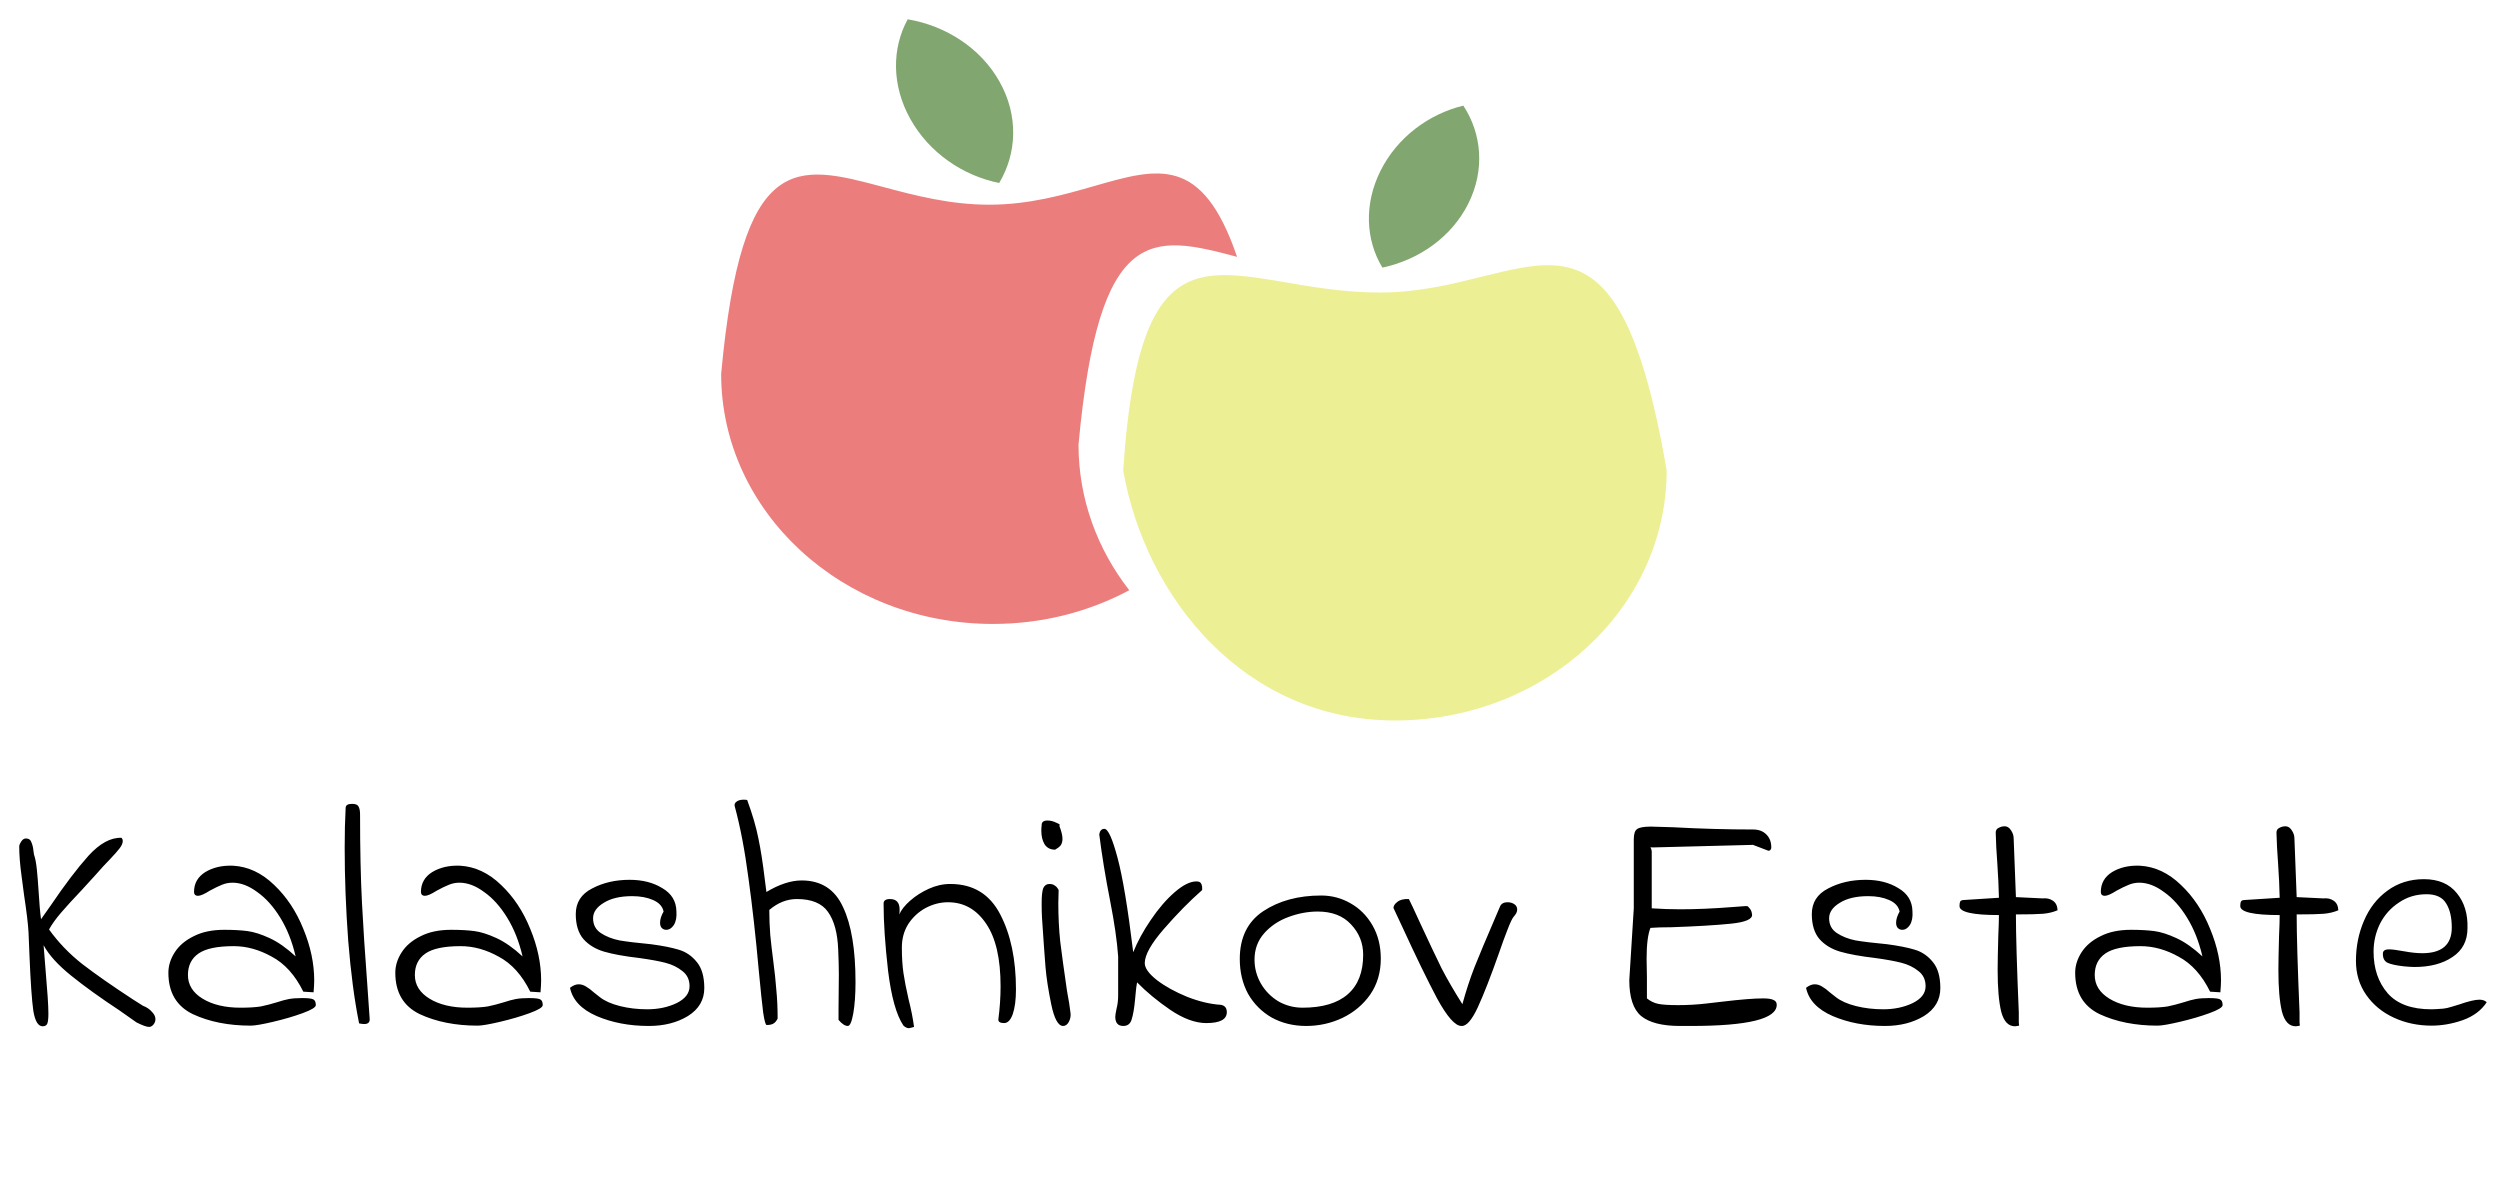 <svg width="156" height="74" viewBox="0 0 156 74" fill="none" xmlns="http://www.w3.org/2000/svg">
<path fill-rule="evenodd" clip-rule="evenodd" d="M77.193 16.027C71.884 14.613 68.574 13.914 67.299 27.746C67.299 31.135 68.473 34.271 70.466 36.83C67.965 38.168 65.058 38.934 61.957 38.934C52.592 38.934 45 31.948 45 23.329C46.292 9.315 49.672 10.216 55.104 11.666C57.048 12.184 59.256 12.773 61.724 12.773C64.23 12.773 66.388 12.153 68.269 11.612C72.278 10.46 75.027 9.67 77.193 16.027Z" fill="#EC7D7D"/>
<path d="M104 29.352C104 37.971 96.408 44.958 87.043 44.958C77.678 44.958 71.48 37.328 70.087 29.352C71.248 12.03 76.749 18.254 86.114 18.254C95.479 18.254 100.687 10.131 104 29.352Z" fill="#EDEF95"/>
<path fill-rule="evenodd" clip-rule="evenodd" d="M56.641 1.204C59.018 1.607 61.199 2.997 62.378 5.107C63.557 7.217 63.461 9.558 62.349 11.418C60.092 10.965 57.988 9.542 56.809 7.433C55.63 5.323 55.648 3.014 56.641 1.204Z" fill="#81A670"/>
<path fill-rule="evenodd" clip-rule="evenodd" d="M86.261 16.698C88.537 16.219 90.58 14.792 91.623 12.704C92.667 10.617 92.469 8.353 91.312 6.592C89.154 7.114 87.187 8.57 86.144 10.658C85.1 12.745 85.221 14.981 86.261 16.698Z" fill="#81A670"/>
<path d="M2.66 64.04C2.38 64.04 2.187 63.72 2.08 63.08C1.987 62.427 1.907 61.28 1.84 59.64L1.78 58.18C1.753 57.673 1.66 56.893 1.5 55.84C1.487 55.707 1.433 55.3 1.34 54.62C1.247 53.94 1.2 53.34 1.2 52.82C1.2 52.74 1.24 52.64 1.32 52.52C1.4 52.387 1.5 52.32 1.62 52.32C1.793 52.32 1.907 52.4 1.96 52.56C2.027 52.72 2.067 52.88 2.08 53.04C2.107 53.187 2.12 53.28 2.12 53.32C2.2 53.547 2.26 53.86 2.3 54.26C2.34 54.647 2.373 55.06 2.4 55.5C2.453 56.367 2.507 56.987 2.56 57.36L3.18 56.48C4.047 55.2 4.827 54.173 5.52 53.4C6.227 52.627 6.913 52.253 7.58 52.28C7.633 52.333 7.66 52.4 7.66 52.48C7.66 52.613 7.593 52.767 7.46 52.94C7.327 53.113 7.127 53.34 6.86 53.62L6.44 54.06C6.293 54.233 5.847 54.727 5.1 55.54C4.58 56.087 4.153 56.553 3.82 56.94C3.487 57.327 3.233 57.68 3.06 58C3.647 58.813 4.34 59.533 5.14 60.16C5.953 60.787 7.013 61.527 8.32 62.38L8.92 62.76C9.16 62.853 9.347 62.98 9.48 63.14C9.627 63.287 9.7 63.44 9.7 63.6C9.7 63.68 9.68 63.76 9.64 63.84C9.547 64 9.433 64.08 9.3 64.08C9.153 64.08 8.893 63.987 8.52 63.8L7.44 63.04C6.267 62.267 5.267 61.547 4.44 60.88C3.613 60.213 3.04 59.58 2.72 58.98L2.84 60.48C2.96 61.853 3.02 62.773 3.02 63.24C3.02 63.573 2.993 63.793 2.94 63.9C2.887 63.993 2.793 64.04 2.66 64.04ZM15.647 64C14.26 64 13.054 63.76 12.027 63.28C11.014 62.787 10.507 61.927 10.507 60.7C10.507 60.26 10.64 59.833 10.907 59.42C11.174 59.007 11.567 58.673 12.087 58.42C12.607 58.153 13.24 58.02 13.987 58.02C14.56 58.02 15.047 58.047 15.447 58.1C15.847 58.153 16.307 58.3 16.827 58.54C17.347 58.78 17.887 59.16 18.447 59.68C18.234 58.76 17.914 57.953 17.487 57.26C17.06 56.567 16.58 56.033 16.047 55.66C15.527 55.273 15.014 55.08 14.507 55.08C14.267 55.08 14.04 55.127 13.827 55.22C13.627 55.3 13.38 55.42 13.087 55.58C12.754 55.793 12.507 55.9 12.347 55.9C12.28 55.9 12.22 55.88 12.167 55.84C12.127 55.787 12.107 55.727 12.107 55.66C12.107 55.127 12.34 54.713 12.807 54.42C13.287 54.127 13.867 53.993 14.547 54.02C15.48 54.073 16.334 54.473 17.107 55.22C17.88 55.953 18.487 56.867 18.927 57.96C19.38 59.053 19.607 60.127 19.607 61.18C19.607 61.353 19.594 61.6 19.567 61.92L18.927 61.88C18.42 60.853 17.767 60.127 16.967 59.7C16.18 59.26 15.387 59.04 14.587 59.04C13.56 59.04 12.827 59.193 12.387 59.5C11.947 59.807 11.727 60.253 11.727 60.84C11.727 61.453 12.034 61.947 12.647 62.32C13.26 62.693 14.047 62.88 15.007 62.88C15.54 62.88 15.967 62.853 16.287 62.8C16.607 62.733 16.94 62.647 17.287 62.54C17.567 62.447 17.814 62.38 18.027 62.34C18.24 62.3 18.514 62.28 18.847 62.28C19.22 62.28 19.454 62.307 19.547 62.36C19.654 62.413 19.707 62.533 19.707 62.72C19.707 62.853 19.434 63.02 18.887 63.22C18.34 63.42 17.727 63.6 17.047 63.76C16.367 63.92 15.9 64 15.647 64ZM22.408 63.86C22.114 62.407 21.888 60.687 21.728 58.7C21.581 56.7 21.508 54.767 21.508 52.9C21.508 51.967 21.528 51.14 21.568 50.42C21.568 50.247 21.701 50.16 21.968 50.16C22.181 50.16 22.314 50.213 22.368 50.32C22.434 50.427 22.468 50.593 22.468 50.82C22.468 52.98 22.508 54.827 22.588 56.36C22.668 57.88 22.774 59.52 22.908 61.28C22.988 62.413 23.041 63.18 23.068 63.58C23.081 63.793 22.968 63.9 22.728 63.9C22.648 63.9 22.541 63.887 22.408 63.86ZM29.807 64C28.421 64 27.214 63.76 26.187 63.28C25.174 62.787 24.667 61.927 24.667 60.7C24.667 60.26 24.8 59.833 25.067 59.42C25.334 59.007 25.727 58.673 26.247 58.42C26.767 58.153 27.401 58.02 28.147 58.02C28.721 58.02 29.207 58.047 29.607 58.1C30.007 58.153 30.467 58.3 30.987 58.54C31.507 58.78 32.047 59.16 32.607 59.68C32.394 58.76 32.074 57.953 31.647 57.26C31.221 56.567 30.741 56.033 30.207 55.66C29.687 55.273 29.174 55.08 28.667 55.08C28.427 55.08 28.201 55.127 27.987 55.22C27.787 55.3 27.541 55.42 27.247 55.58C26.914 55.793 26.667 55.9 26.507 55.9C26.441 55.9 26.381 55.88 26.327 55.84C26.287 55.787 26.267 55.727 26.267 55.66C26.267 55.127 26.5 54.713 26.967 54.42C27.447 54.127 28.027 53.993 28.707 54.02C29.64 54.073 30.494 54.473 31.267 55.22C32.041 55.953 32.647 56.867 33.087 57.96C33.541 59.053 33.767 60.127 33.767 61.18C33.767 61.353 33.754 61.6 33.727 61.92L33.087 61.88C32.581 60.853 31.927 60.127 31.127 59.7C30.34 59.26 29.547 59.04 28.747 59.04C27.721 59.04 26.987 59.193 26.547 59.5C26.107 59.807 25.887 60.253 25.887 60.84C25.887 61.453 26.194 61.947 26.807 62.32C27.421 62.693 28.207 62.88 29.167 62.88C29.701 62.88 30.127 62.853 30.447 62.8C30.767 62.733 31.101 62.647 31.447 62.54C31.727 62.447 31.974 62.38 32.187 62.34C32.401 62.3 32.674 62.28 33.007 62.28C33.38 62.28 33.614 62.307 33.707 62.36C33.814 62.413 33.867 62.533 33.867 62.72C33.867 62.853 33.594 63.02 33.047 63.22C32.501 63.42 31.887 63.6 31.207 63.76C30.527 63.92 30.061 64 29.807 64ZM35.568 61.64C35.755 61.493 35.935 61.42 36.108 61.42C36.268 61.42 36.421 61.467 36.568 61.56C36.728 61.653 36.888 61.773 37.048 61.92C37.208 62.053 37.335 62.153 37.428 62.22C37.735 62.46 38.155 62.647 38.688 62.78C39.221 62.913 39.788 62.98 40.388 62.98C41.068 62.98 41.675 62.853 42.208 62.6C42.755 62.333 43.028 61.98 43.028 61.54C43.028 61.14 42.881 60.827 42.588 60.6C42.295 60.36 41.941 60.187 41.528 60.08C41.115 59.973 40.568 59.873 39.888 59.78C38.968 59.673 38.235 59.54 37.688 59.38C37.155 59.22 36.728 58.96 36.408 58.6C36.088 58.227 35.928 57.707 35.928 57.04C35.928 56.32 36.268 55.787 36.948 55.44C37.628 55.08 38.408 54.9 39.288 54.9C40.088 54.9 40.768 55.073 41.328 55.42C41.901 55.753 42.195 56.233 42.208 56.86C42.235 57.22 42.181 57.507 42.048 57.72C41.915 57.92 41.755 58.02 41.568 58.02C41.461 58.02 41.368 57.98 41.288 57.9C41.221 57.82 41.188 57.713 41.188 57.58C41.188 57.367 41.261 57.133 41.408 56.88C41.341 56.56 41.121 56.32 40.748 56.16C40.388 56 39.955 55.92 39.448 55.92C38.701 55.92 38.108 56.06 37.668 56.34C37.228 56.607 37.008 56.927 37.008 57.3C37.008 57.7 37.168 58.007 37.488 58.22C37.808 58.433 38.195 58.587 38.648 58.68C39.115 58.76 39.775 58.84 40.628 58.92C41.335 59.013 41.908 59.127 42.348 59.26C42.801 59.393 43.181 59.653 43.488 60.04C43.795 60.413 43.948 60.953 43.948 61.66C43.948 62.393 43.608 62.973 42.928 63.4C42.248 63.813 41.435 64.02 40.488 64.02C39.275 64.02 38.188 63.813 37.228 63.4C36.281 62.987 35.728 62.4 35.568 61.64ZM47.844 63.96C47.777 63.973 47.704 63.72 47.624 63.2C47.557 62.68 47.464 61.787 47.344 60.52C47.157 58.44 46.944 56.533 46.704 54.8C46.477 53.067 46.19 51.567 45.844 50.3C45.817 50.193 45.857 50.1 45.964 50.02C46.07 49.94 46.217 49.9 46.404 49.9C46.497 49.9 46.57 49.907 46.624 49.92C46.957 50.827 47.19 51.627 47.324 52.32C47.47 53.013 47.604 53.867 47.724 54.88L47.824 55.66C48.624 55.18 49.357 54.94 50.024 54.94C51.237 54.94 52.097 55.493 52.604 56.6C53.124 57.693 53.384 59.253 53.384 61.28C53.384 62.053 53.337 62.707 53.244 63.24C53.15 63.76 53.037 64.02 52.904 64.02C52.73 64.02 52.537 63.893 52.324 63.64V62.98L52.344 60.8C52.344 60.387 52.33 59.873 52.304 59.26C52.264 58.22 52.05 57.433 51.664 56.9C51.29 56.367 50.644 56.1 49.724 56.1C49.11 56.1 48.537 56.327 48.004 56.78C48.004 57.287 48.024 57.807 48.064 58.34C48.117 58.873 48.177 59.393 48.244 59.9C48.337 60.607 48.404 61.233 48.444 61.78C48.497 62.313 48.524 62.907 48.524 63.56C48.444 63.72 48.35 63.827 48.244 63.88C48.15 63.933 48.017 63.96 47.844 63.96ZM57.036 64.08C56.849 64.133 56.743 64.16 56.716 64.16C56.609 64.16 56.496 64.107 56.376 64C55.936 63.347 55.616 62.207 55.416 60.58C55.229 58.953 55.136 57.553 55.136 56.38C55.136 56.193 55.269 56.1 55.536 56.1C55.936 56.1 56.136 56.32 56.136 56.76C56.136 56.88 56.129 56.98 56.116 57.06C56.236 56.78 56.463 56.493 56.796 56.2C57.129 55.907 57.516 55.66 57.956 55.46C58.396 55.26 58.843 55.16 59.296 55.16C60.723 55.16 61.763 55.793 62.416 57.06C63.069 58.313 63.396 59.873 63.396 61.74C63.396 62.38 63.329 62.893 63.196 63.28C63.063 63.653 62.883 63.84 62.656 63.84C62.416 63.84 62.296 63.767 62.296 63.62C62.389 62.913 62.436 62.22 62.436 61.54C62.436 59.82 62.136 58.52 61.536 57.64C60.936 56.747 60.143 56.3 59.156 56.3C58.676 56.3 58.209 56.42 57.756 56.66C57.316 56.9 56.956 57.233 56.676 57.66C56.409 58.087 56.276 58.573 56.276 59.12C56.276 59.733 56.309 60.267 56.376 60.72C56.443 61.173 56.549 61.72 56.696 62.36C56.856 62.987 56.969 63.56 57.036 64.08ZM66.339 64.02C66.033 64.02 65.786 63.573 65.599 62.68C65.413 61.773 65.293 60.993 65.239 60.34C65.186 59.687 65.113 58.653 65.019 57.24C65.006 57.013 64.999 56.72 64.999 56.36C64.999 55.907 65.033 55.593 65.099 55.42C65.179 55.247 65.306 55.16 65.479 55.16C65.626 55.16 65.739 55.193 65.819 55.26C65.913 55.313 65.993 55.407 66.059 55.54L66.039 56.34C66.039 57.193 66.079 58 66.159 58.76C66.253 59.52 66.393 60.54 66.579 61.82C66.686 62.38 66.759 62.84 66.799 63.2C66.826 63.387 66.793 63.573 66.699 63.76C66.606 63.933 66.486 64.02 66.339 64.02ZM65.839 53.02C65.546 53.02 65.326 52.907 65.179 52.68C65.046 52.453 64.979 52.173 64.979 51.84C64.979 51.693 64.986 51.587 64.999 51.52C64.986 51.307 65.106 51.2 65.359 51.2C65.546 51.2 65.733 51.247 65.919 51.34C66.119 51.42 66.179 51.48 66.099 51.52C66.233 51.867 66.299 52.14 66.299 52.34C66.299 52.513 66.259 52.653 66.179 52.76C66.099 52.853 65.986 52.94 65.839 53.02ZM70.093 64.02C69.76 64.02 69.593 63.827 69.593 63.44C69.593 63.36 69.62 63.193 69.673 62.94C69.74 62.687 69.773 62.407 69.773 62.1V61.12V59.68C69.706 58.733 69.54 57.58 69.273 56.22C68.98 54.727 68.753 53.34 68.593 52.06C68.633 51.833 68.74 51.72 68.913 51.72C69.14 51.72 69.413 52.32 69.733 53.52C70.053 54.707 70.38 56.673 70.713 59.42C70.98 58.753 71.346 58.08 71.813 57.4C72.28 56.707 72.773 56.133 73.293 55.68C73.813 55.227 74.266 55 74.653 55C74.813 55 74.913 55.047 74.953 55.14C75.006 55.233 75.026 55.367 75.013 55.54C74.226 56.233 73.433 57.04 72.633 57.96C71.833 58.88 71.433 59.593 71.433 60.1C71.433 60.407 71.686 60.76 72.193 61.16C72.7 61.547 73.326 61.893 74.073 62.2C74.82 62.493 75.52 62.66 76.173 62.7C76.426 62.74 76.553 62.893 76.553 63.16C76.553 63.613 76.126 63.84 75.273 63.84C74.593 63.84 73.846 63.567 73.033 63.02C72.233 62.473 71.54 61.9 70.953 61.3C70.913 61.527 70.886 61.727 70.873 61.9C70.86 62.06 70.846 62.2 70.833 62.32C70.78 62.907 70.706 63.34 70.613 63.62C70.533 63.887 70.36 64.02 70.093 64.02ZM81.502 64.02C80.716 64.02 80.002 63.847 79.362 63.5C78.736 63.14 78.243 62.647 77.882 62.02C77.536 61.38 77.362 60.653 77.362 59.84C77.362 58.507 77.849 57.513 78.823 56.86C79.809 56.207 81.016 55.88 82.442 55.88C83.096 55.88 83.703 56.04 84.263 56.36C84.836 56.68 85.296 57.14 85.642 57.74C85.989 58.34 86.162 59.033 86.162 59.82C86.162 60.673 85.942 61.42 85.502 62.06C85.062 62.687 84.483 63.173 83.763 63.52C83.056 63.853 82.302 64.02 81.502 64.02ZM81.282 62.88C82.522 62.88 83.463 62.6 84.103 62.04C84.743 61.48 85.062 60.66 85.062 59.58C85.062 58.847 84.809 58.213 84.302 57.68C83.809 57.147 83.116 56.88 82.222 56.88C81.623 56.88 81.016 56.993 80.403 57.22C79.789 57.447 79.282 57.787 78.882 58.24C78.483 58.693 78.282 59.24 78.282 59.88C78.282 60.413 78.416 60.913 78.683 61.38C78.949 61.833 79.309 62.2 79.763 62.48C80.229 62.747 80.736 62.88 81.282 62.88ZM91.193 64.02C90.806 64.02 90.3 63.447 89.673 62.3C89.06 61.14 88.347 59.673 87.533 57.9L86.953 56.66C86.953 56.527 87.033 56.4 87.193 56.28C87.353 56.147 87.593 56.087 87.913 56.1C87.993 56.247 88.246 56.787 88.673 57.72C89.18 58.813 89.606 59.713 89.953 60.42C90.313 61.113 90.746 61.86 91.253 62.66C91.48 61.833 91.733 61.06 92.013 60.34C92.306 59.607 92.74 58.573 93.313 57.24L93.613 56.54C93.693 56.38 93.847 56.3 94.073 56.3C94.233 56.3 94.373 56.34 94.493 56.42C94.613 56.5 94.673 56.613 94.673 56.76C94.673 56.893 94.606 57.033 94.473 57.18C94.38 57.273 94.246 57.547 94.073 58C93.9 58.44 93.72 58.933 93.533 59.48C93.026 60.92 92.587 62.047 92.213 62.86C91.84 63.66 91.5 64.047 91.193 64.02ZM104.828 64.02C103.721 64.02 102.915 63.813 102.408 63.4C101.915 62.987 101.668 62.24 101.668 61.16L101.948 56.68V52.38C101.948 52.047 102.015 51.833 102.148 51.74C102.281 51.633 102.575 51.58 103.028 51.58L104.388 51.62C106.095 51.713 107.761 51.76 109.388 51.76C109.735 51.76 110.008 51.86 110.208 52.06C110.421 52.26 110.528 52.533 110.528 52.88C110.528 52.947 110.508 53 110.468 53.04C110.428 53.08 110.381 53.093 110.328 53.08L109.388 52.72L103.128 52.88C103.048 52.88 103.001 52.873 102.988 52.86C103.041 52.967 103.068 53.06 103.068 53.14V56.68C103.681 56.72 104.275 56.74 104.848 56.74C105.835 56.74 106.921 56.693 108.108 56.6C108.228 56.587 108.408 56.573 108.648 56.56C108.901 56.533 109.041 56.533 109.068 56.56C109.148 56.64 109.208 56.713 109.248 56.78C109.288 56.847 109.315 56.94 109.328 57.06C109.368 57.353 108.921 57.547 107.988 57.64C107.068 57.733 105.835 57.807 104.288 57.86C103.768 57.86 103.335 57.873 102.988 57.9C102.828 58.3 102.748 58.94 102.748 59.82L102.768 61V62.3C102.981 62.473 103.215 62.587 103.468 62.64C103.721 62.693 104.135 62.72 104.708 62.72C105.308 62.72 105.895 62.687 106.468 62.62C107.055 62.553 107.401 62.513 107.508 62.5C108.628 62.367 109.461 62.3 110.008 62.3C110.328 62.3 110.548 62.333 110.668 62.4C110.801 62.453 110.868 62.553 110.868 62.7C110.868 63.58 109.081 64.02 105.508 64.02H104.828ZM112.697 61.64C112.884 61.493 113.064 61.42 113.237 61.42C113.397 61.42 113.55 61.467 113.697 61.56C113.857 61.653 114.017 61.773 114.177 61.92C114.337 62.053 114.464 62.153 114.557 62.22C114.864 62.46 115.284 62.647 115.817 62.78C116.35 62.913 116.917 62.98 117.517 62.98C118.197 62.98 118.804 62.853 119.337 62.6C119.884 62.333 120.157 61.98 120.157 61.54C120.157 61.14 120.01 60.827 119.717 60.6C119.424 60.36 119.07 60.187 118.657 60.08C118.244 59.973 117.697 59.873 117.017 59.78C116.097 59.673 115.364 59.54 114.817 59.38C114.284 59.22 113.857 58.96 113.537 58.6C113.217 58.227 113.057 57.707 113.057 57.04C113.057 56.32 113.397 55.787 114.077 55.44C114.757 55.08 115.537 54.9 116.417 54.9C117.217 54.9 117.897 55.073 118.457 55.42C119.03 55.753 119.324 56.233 119.337 56.86C119.364 57.22 119.31 57.507 119.177 57.72C119.044 57.92 118.884 58.02 118.697 58.02C118.59 58.02 118.497 57.98 118.417 57.9C118.35 57.82 118.317 57.713 118.317 57.58C118.317 57.367 118.39 57.133 118.537 56.88C118.47 56.56 118.25 56.32 117.877 56.16C117.517 56 117.084 55.92 116.577 55.92C115.83 55.92 115.237 56.06 114.797 56.34C114.357 56.607 114.137 56.927 114.137 57.3C114.137 57.7 114.297 58.007 114.617 58.22C114.937 58.433 115.324 58.587 115.777 58.68C116.244 58.76 116.904 58.84 117.757 58.92C118.464 59.013 119.037 59.127 119.477 59.26C119.93 59.393 120.31 59.653 120.617 60.04C120.924 60.413 121.077 60.953 121.077 61.66C121.077 62.393 120.737 62.973 120.057 63.4C119.377 63.813 118.564 64.02 117.617 64.02C116.404 64.02 115.317 63.813 114.357 63.4C113.41 62.987 112.857 62.4 112.697 61.64ZM125.993 64C125.859 64.027 125.773 64.04 125.733 64.04C125.319 64.04 125.033 63.733 124.873 63.12C124.726 62.507 124.653 61.647 124.653 60.54C124.653 60.087 124.666 59.38 124.693 58.42C124.719 57.833 124.733 57.393 124.733 57.1C123.093 57.1 122.273 56.913 122.273 56.54C122.273 56.42 122.286 56.327 122.313 56.26C122.353 56.193 122.433 56.16 122.553 56.16L124.733 56.02C124.719 55.367 124.686 54.653 124.633 53.88C124.579 53.187 124.546 52.547 124.533 51.96C124.533 51.813 124.593 51.713 124.713 51.66C124.833 51.593 124.959 51.56 125.093 51.56C125.253 51.56 125.386 51.647 125.493 51.82C125.599 51.98 125.653 52.147 125.653 52.32L125.793 55.98L127.453 56.06C127.706 56.033 127.919 56.08 128.093 56.2C128.279 56.32 128.379 56.52 128.393 56.8C128.113 56.92 127.806 56.993 127.473 57.02C127.139 57.047 126.579 57.06 125.793 57.06C125.793 58.3 125.853 60.34 125.973 63.18C125.973 63.473 125.973 63.68 125.973 63.8C125.986 63.907 125.993 63.973 125.993 64ZM134.631 64C133.245 64 132.038 63.76 131.011 63.28C129.998 62.787 129.491 61.927 129.491 60.7C129.491 60.26 129.625 59.833 129.891 59.42C130.158 59.007 130.551 58.673 131.071 58.42C131.591 58.153 132.225 58.02 132.971 58.02C133.545 58.02 134.031 58.047 134.431 58.1C134.831 58.153 135.291 58.3 135.811 58.54C136.331 58.78 136.871 59.16 137.431 59.68C137.218 58.76 136.898 57.953 136.471 57.26C136.045 56.567 135.565 56.033 135.031 55.66C134.511 55.273 133.998 55.08 133.491 55.08C133.251 55.08 133.025 55.127 132.811 55.22C132.611 55.3 132.365 55.42 132.071 55.58C131.738 55.793 131.491 55.9 131.331 55.9C131.265 55.9 131.205 55.88 131.151 55.84C131.111 55.787 131.091 55.727 131.091 55.66C131.091 55.127 131.325 54.713 131.791 54.42C132.271 54.127 132.851 53.993 133.531 54.02C134.465 54.073 135.318 54.473 136.091 55.22C136.865 55.953 137.471 56.867 137.911 57.96C138.365 59.053 138.591 60.127 138.591 61.18C138.591 61.353 138.578 61.6 138.551 61.92L137.911 61.88C137.405 60.853 136.751 60.127 135.951 59.7C135.165 59.26 134.371 59.04 133.571 59.04C132.545 59.04 131.811 59.193 131.371 59.5C130.931 59.807 130.711 60.253 130.711 60.84C130.711 61.453 131.018 61.947 131.631 62.32C132.245 62.693 133.031 62.88 133.991 62.88C134.525 62.88 134.951 62.853 135.271 62.8C135.591 62.733 135.925 62.647 136.271 62.54C136.551 62.447 136.798 62.38 137.011 62.34C137.225 62.3 137.498 62.28 137.831 62.28C138.205 62.28 138.438 62.307 138.531 62.36C138.638 62.413 138.691 62.533 138.691 62.72C138.691 62.853 138.418 63.02 137.871 63.22C137.325 63.42 136.711 63.6 136.031 63.76C135.351 63.92 134.885 64 134.631 64ZM143.512 64C143.379 64.027 143.292 64.04 143.252 64.04C142.839 64.04 142.552 63.733 142.392 63.12C142.246 62.507 142.172 61.647 142.172 60.54C142.172 60.087 142.186 59.38 142.212 58.42C142.239 57.833 142.252 57.393 142.252 57.1C140.612 57.1 139.792 56.913 139.792 56.54C139.792 56.42 139.806 56.327 139.832 56.26C139.872 56.193 139.952 56.16 140.072 56.16L142.252 56.02C142.239 55.367 142.206 54.653 142.152 53.88C142.099 53.187 142.066 52.547 142.052 51.96C142.052 51.813 142.112 51.713 142.232 51.66C142.352 51.593 142.479 51.56 142.612 51.56C142.772 51.56 142.906 51.647 143.012 51.82C143.119 51.98 143.172 52.147 143.172 52.32L143.312 55.98L144.972 56.06C145.226 56.033 145.439 56.08 145.612 56.2C145.799 56.32 145.899 56.52 145.912 56.8C145.632 56.92 145.326 56.993 144.992 57.02C144.659 57.047 144.099 57.06 143.312 57.06C143.312 58.3 143.372 60.34 143.492 63.18C143.492 63.473 143.492 63.68 143.492 63.8C143.506 63.907 143.512 63.973 143.512 64ZM151.731 64C150.878 64 150.091 63.833 149.371 63.5C148.651 63.167 148.078 62.693 147.651 62.08C147.224 61.467 147.011 60.76 147.011 59.96C147.011 59.067 147.178 58.233 147.511 57.46C147.844 56.673 148.331 56.047 148.971 55.58C149.624 55.1 150.384 54.86 151.251 54.86C152.158 54.86 152.844 55.153 153.311 55.74C153.778 56.313 153.998 57.04 153.971 57.92C153.971 58.707 153.658 59.307 153.031 59.72C152.418 60.133 151.631 60.34 150.671 60.34C150.524 60.34 150.304 60.327 150.011 60.3C149.531 60.247 149.191 60.173 148.991 60.08C148.791 59.987 148.691 59.8 148.691 59.52C148.691 59.427 148.718 59.36 148.771 59.32C148.824 59.267 148.931 59.24 149.091 59.24C149.264 59.24 149.571 59.28 150.011 59.36C150.438 59.44 150.818 59.48 151.151 59.48C152.378 59.48 152.991 58.947 152.991 57.88C152.991 57.24 152.871 56.733 152.631 56.36C152.404 55.987 151.998 55.8 151.411 55.8C150.771 55.8 150.198 55.973 149.691 56.32C149.184 56.653 148.791 57.093 148.511 57.64C148.244 58.187 148.111 58.767 148.111 59.38C148.111 60.433 148.404 61.3 148.991 61.98C149.578 62.647 150.484 62.98 151.711 62.98C151.858 62.98 152.104 62.967 152.451 62.94C152.598 62.927 152.778 62.887 152.991 62.82C153.204 62.753 153.358 62.707 153.451 62.68C154.024 62.48 154.444 62.38 154.711 62.38C154.911 62.38 155.064 62.433 155.171 62.54C154.838 63.047 154.338 63.42 153.671 63.66C153.018 63.887 152.371 64 151.731 64Z" fill="black"/>
</svg>
